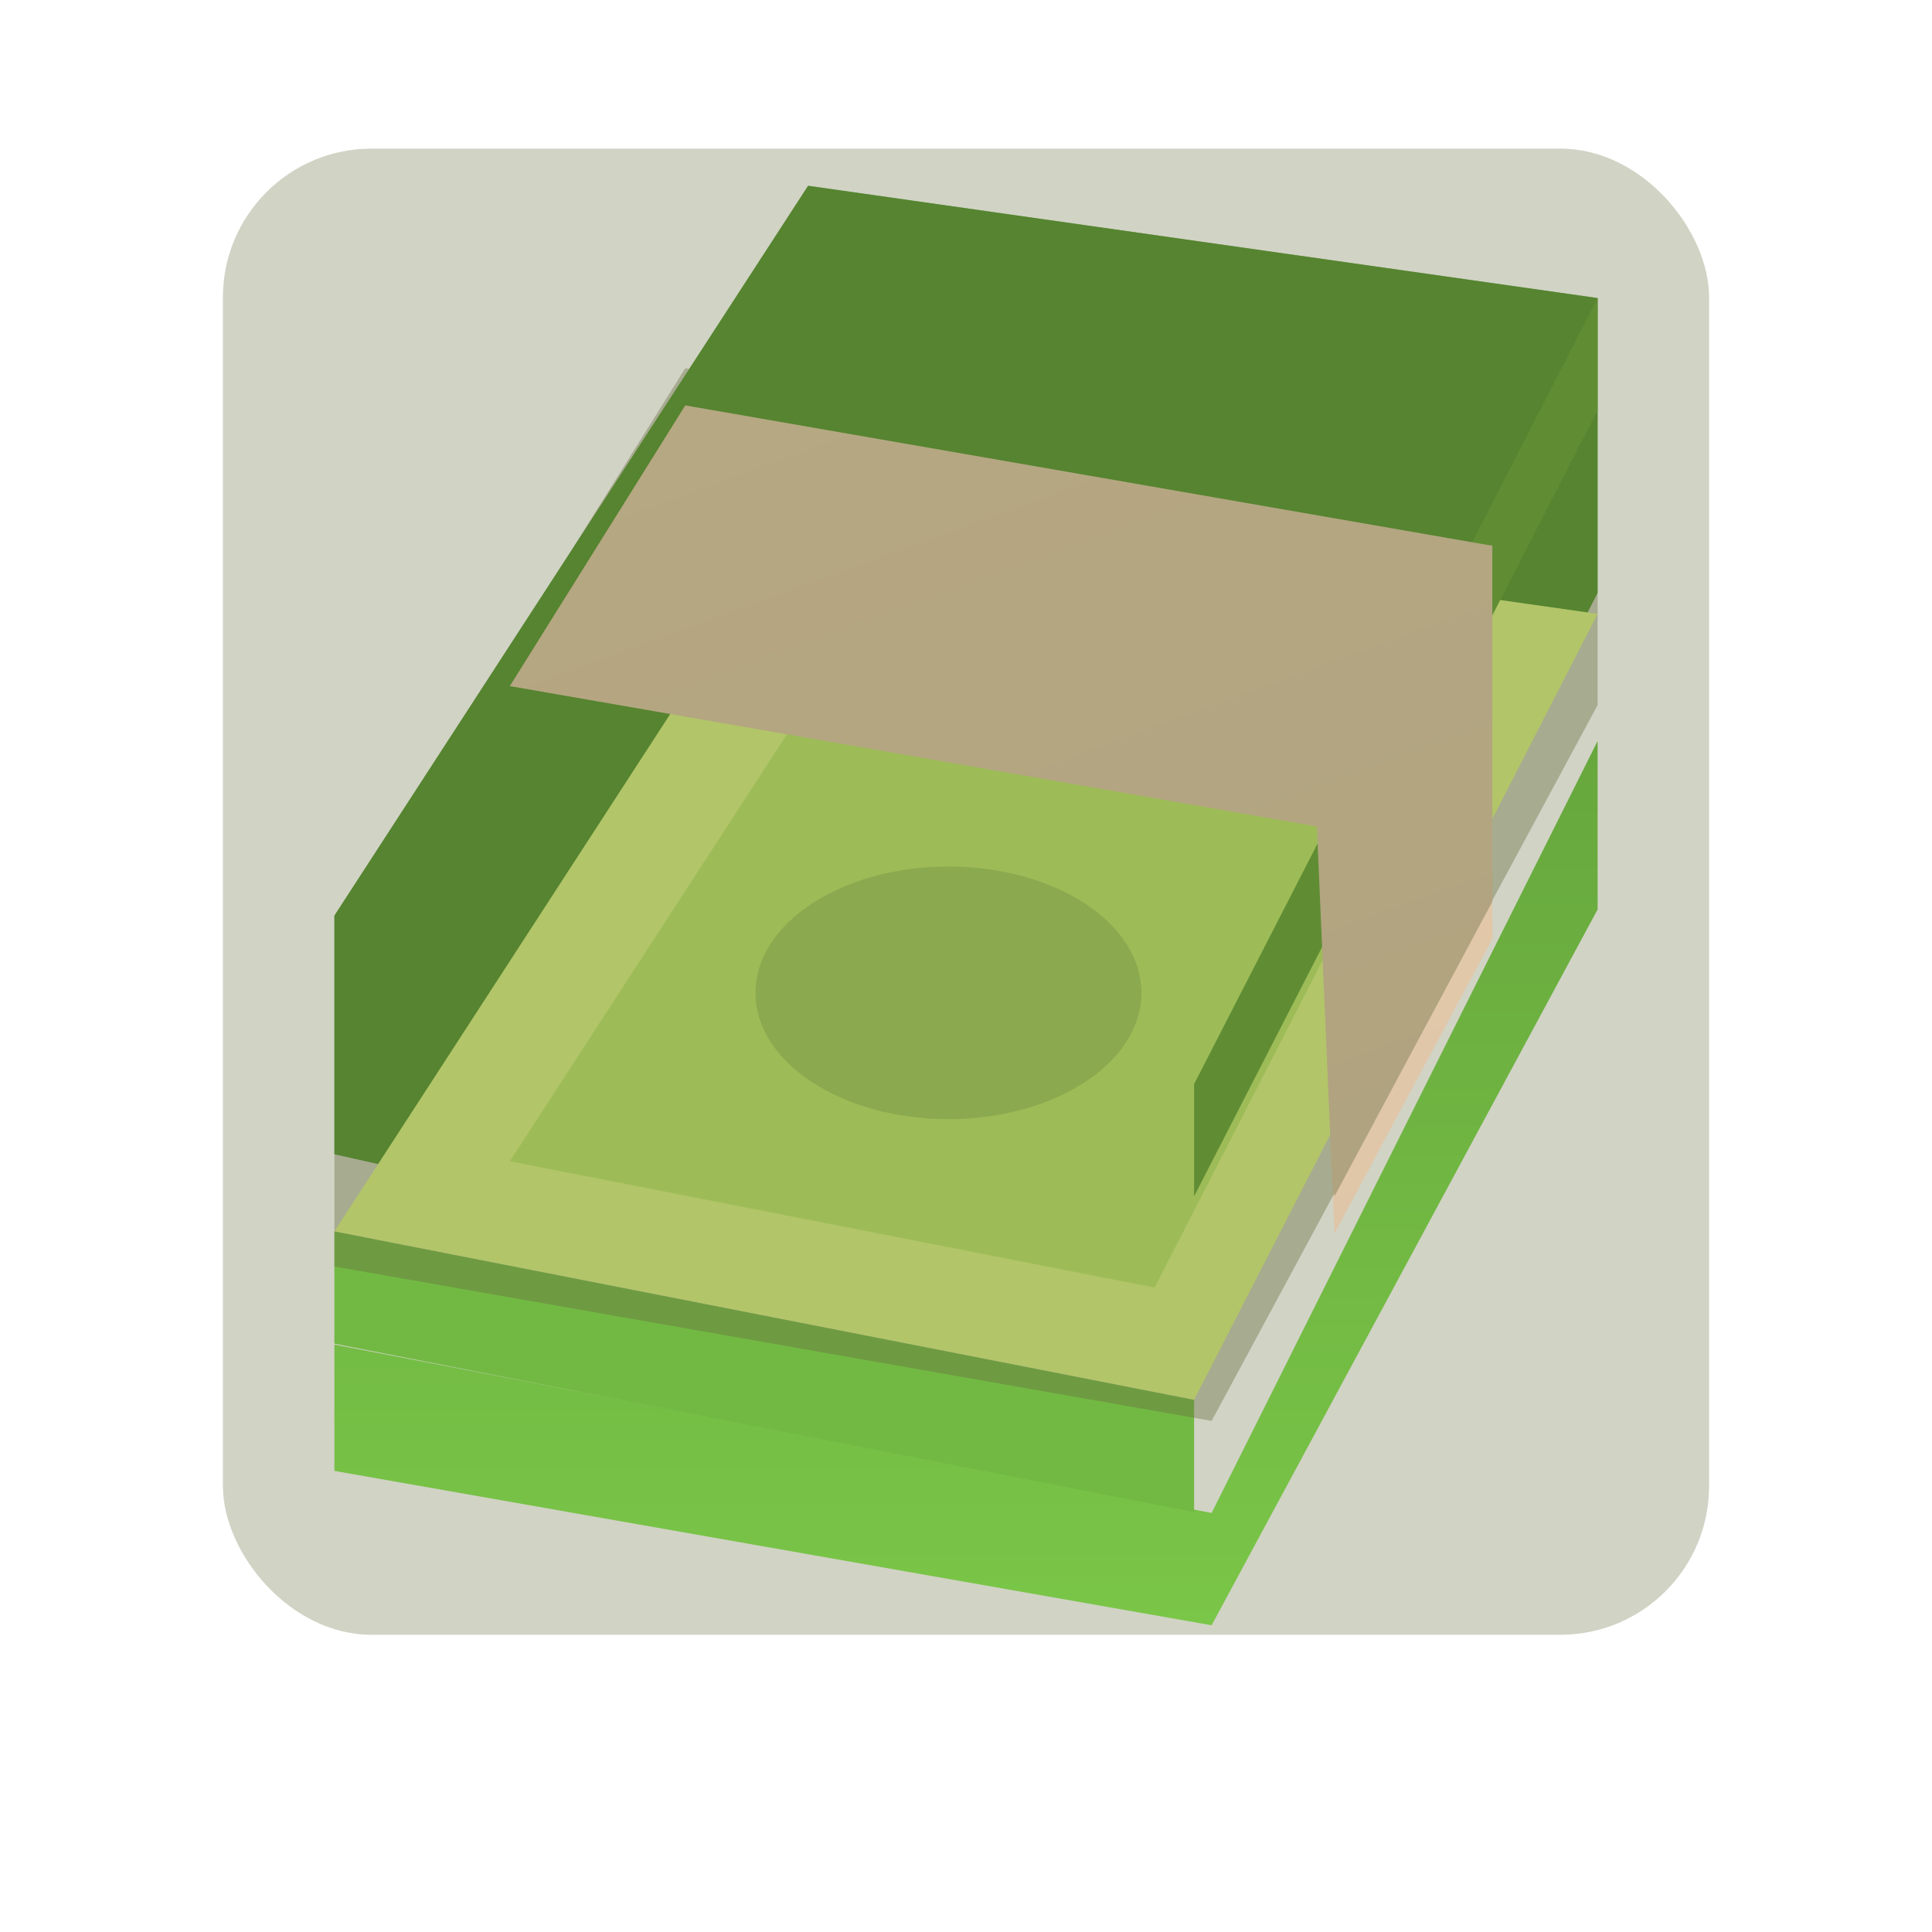<svg width="52" height="52" viewBox="0 0 52 52" fill="none" xmlns="http://www.w3.org/2000/svg">
<g id="Counter/Icon/Money">
<g id="Counter/Icon/Dummy">
<g id="Rectangle" opacity="0.3" filter="url(#filter0_i_462_13744)">
<rect x="6" y="1" width="40" height="40" rx="4" fill="#666A3D"/>
</g>
</g>
<g id="Group">
<path id="Vector" d="M9 31.067V24.644L21.75 5L43 8.022V15.956L32.611 36.356L9 31.067Z" fill="#499225"/>
<g id="Vector_2" filter="url(#filter1_ddii_462_13744)">
<path d="M32.139 29.178L9 24.644L21.75 5L43 8.022L32.139 29.178Z" fill="#E3FF83"/>
</g>
<g id="Vector_3" filter="url(#filter2_ddii_462_13744)">
<path d="M31.076 26.155L13.722 22.755L23.285 8.022L39.222 10.289L31.076 26.155Z" fill="#C0F066"/>
</g>
<g id="Vector_4" filter="url(#filter3_ddii_462_13744)">
<path d="M32.611 38.244L43 18.978V14.444L32.611 35.222L9 30.689V34.089L32.611 38.244Z" fill="url(#paint0_linear_462_13744)"/>
</g>
<g id="Ellipse" filter="url(#filter4_ddii_462_13744)">
<ellipse cx="25.528" cy="18.222" rx="5.194" ry="3.4" fill="#A2D059"/>
</g>
<path id="Vector_5" d="M43 11.044L32.139 32.2V29.178L43 8.022V11.044Z" fill="#5AA12B"/>
<g id="Vector_6" filter="url(#filter5_iiii_462_13744)">
<path d="M35.444 21.244L35.917 32.2L40.167 24.267V13.689L18.444 9.911L13.722 17.467L35.444 21.244Z" fill="url(#paint1_linear_462_13744)"/>
</g>
<g id="Vector_7" filter="url(#filter6_ddii_462_13744)">
<path d="M32.139 32.2L9 27.666V24.644L32.139 29.178V32.2Z" fill="#72B943"/>
</g>
<g id="Union" style="mix-blend-mode:color" opacity="0.4">
<path d="M15.375 14.822L9 24.644V34.089L32.611 38.244L35.913 32.12L35.917 32.2L40.167 24.267V24.232L43 18.978V8.022L21.75 5L18.55 9.93L18.444 9.911L15.375 14.822Z" fill="#6A6D41"/>
</g>
</g>
</g>
<defs>
<filter id="filter0_i_462_13744" x="6" y="1" width="40" height="41" filterUnits="userSpaceOnUse" color-interpolation-filters="sRGB">
<feFlood flood-opacity="0" result="BackgroundImageFix"/>
<feBlend mode="normal" in="SourceGraphic" in2="BackgroundImageFix" result="shape"/>
<feColorMatrix in="SourceAlpha" type="matrix" values="0 0 0 0 0 0 0 0 0 0 0 0 0 0 0 0 0 0 127 0" result="hardAlpha"/>
<feMorphology radius="1" operator="erode" in="SourceAlpha" result="effect1_innerShadow_462_13744"/>
<feOffset dy="3"/>
<feComposite in2="hardAlpha" operator="arithmetic" k2="-1" k3="1"/>
<feColorMatrix type="matrix" values="0 0 0 0 0 0 0 0 0 0 0 0 0 0 0 0 0 0 0.25 0"/>
<feBlend mode="normal" in2="shape" result="effect1_innerShadow_462_13744"/>
</filter>
<filter id="filter1_ddii_462_13744" x="0" y="0.5" width="52" height="42.178" filterUnits="userSpaceOnUse" color-interpolation-filters="sRGB">
<feFlood flood-opacity="0" result="BackgroundImageFix"/>
<feColorMatrix in="SourceAlpha" type="matrix" values="0 0 0 0 0 0 0 0 0 0 0 0 0 0 0 0 0 0 127 0" result="hardAlpha"/>
<feOffset dy="4.5"/>
<feGaussianBlur stdDeviation="4.5"/>
<feColorMatrix type="matrix" values="0 0 0 0 0.089 0 0 0 0 0.145 0 0 0 0 0.053 0 0 0 0.028 0"/>
<feBlend mode="normal" in2="BackgroundImageFix" result="effect1_dropShadow_462_13744"/>
<feColorMatrix in="SourceAlpha" type="matrix" values="0 0 0 0 0 0 0 0 0 0 0 0 0 0 0 0 0 0 127 0" result="hardAlpha"/>
<feOffset dy="4"/>
<feGaussianBlur stdDeviation="2"/>
<feComposite in2="hardAlpha" operator="out"/>
<feColorMatrix type="matrix" values="0 0 0 0 0 0 0 0 0 0 0 0 0 0 0 0 0 0 0.01 0"/>
<feBlend mode="normal" in2="effect1_dropShadow_462_13744" result="effect2_dropShadow_462_13744"/>
<feBlend mode="normal" in="SourceGraphic" in2="effect2_dropShadow_462_13744" result="shape"/>
<feColorMatrix in="SourceAlpha" type="matrix" values="0 0 0 0 0 0 0 0 0 0 0 0 0 0 0 0 0 0 127 0" result="hardAlpha"/>
<feOffset dy="1.08"/>
<feGaussianBlur stdDeviation="0.54"/>
<feComposite in2="hardAlpha" operator="arithmetic" k2="-1" k3="1"/>
<feColorMatrix type="matrix" values="0 0 0 0 0.49 0 0 0 0 0.795 0 0 0 0 0.288 0 0 0 0.2 0"/>
<feBlend mode="normal" in2="shape" result="effect3_innerShadow_462_13744"/>
<feColorMatrix in="SourceAlpha" type="matrix" values="0 0 0 0 0 0 0 0 0 0 0 0 0 0 0 0 0 0 127 0" result="hardAlpha"/>
<feOffset dy="-1.08"/>
<feGaussianBlur stdDeviation="0.54"/>
<feComposite in2="hardAlpha" operator="arithmetic" k2="-1" k3="1"/>
<feColorMatrix type="matrix" values="0 0 0 0 0.393 0 0 0 0 0.638 0 0 0 0 0.231 0 0 0 0.2 0"/>
<feBlend mode="normal" in2="effect3_innerShadow_462_13744" result="effect4_innerShadow_462_13744"/>
</filter>
<filter id="filter2_ddii_462_13744" x="4.722" y="3.522" width="43.5" height="36.133" filterUnits="userSpaceOnUse" color-interpolation-filters="sRGB">
<feFlood flood-opacity="0" result="BackgroundImageFix"/>
<feColorMatrix in="SourceAlpha" type="matrix" values="0 0 0 0 0 0 0 0 0 0 0 0 0 0 0 0 0 0 127 0" result="hardAlpha"/>
<feOffset dy="4.5"/>
<feGaussianBlur stdDeviation="4.5"/>
<feColorMatrix type="matrix" values="0 0 0 0 0.089 0 0 0 0 0.145 0 0 0 0 0.053 0 0 0 0.028 0"/>
<feBlend mode="normal" in2="BackgroundImageFix" result="effect1_dropShadow_462_13744"/>
<feColorMatrix in="SourceAlpha" type="matrix" values="0 0 0 0 0 0 0 0 0 0 0 0 0 0 0 0 0 0 127 0" result="hardAlpha"/>
<feOffset dy="4"/>
<feGaussianBlur stdDeviation="2"/>
<feComposite in2="hardAlpha" operator="out"/>
<feColorMatrix type="matrix" values="0 0 0 0 0 0 0 0 0 0 0 0 0 0 0 0 0 0 0.01 0"/>
<feBlend mode="normal" in2="effect1_dropShadow_462_13744" result="effect2_dropShadow_462_13744"/>
<feBlend mode="normal" in="SourceGraphic" in2="effect2_dropShadow_462_13744" result="shape"/>
<feColorMatrix in="SourceAlpha" type="matrix" values="0 0 0 0 0 0 0 0 0 0 0 0 0 0 0 0 0 0 127 0" result="hardAlpha"/>
<feOffset dy="1.08"/>
<feGaussianBlur stdDeviation="0.54"/>
<feComposite in2="hardAlpha" operator="arithmetic" k2="-1" k3="1"/>
<feColorMatrix type="matrix" values="0 0 0 0 0.49 0 0 0 0 0.795 0 0 0 0 0.288 0 0 0 0.2 0"/>
<feBlend mode="normal" in2="shape" result="effect3_innerShadow_462_13744"/>
<feColorMatrix in="SourceAlpha" type="matrix" values="0 0 0 0 0 0 0 0 0 0 0 0 0 0 0 0 0 0 127 0" result="hardAlpha"/>
<feOffset dy="-1.08"/>
<feGaussianBlur stdDeviation="0.54"/>
<feComposite in2="hardAlpha" operator="arithmetic" k2="-1" k3="1"/>
<feColorMatrix type="matrix" values="0 0 0 0 0.393 0 0 0 0 0.638 0 0 0 0 0.231 0 0 0 0.2 0"/>
<feBlend mode="normal" in2="effect3_innerShadow_462_13744" result="effect4_innerShadow_462_13744"/>
</filter>
<filter id="filter3_ddii_462_13744" x="0" y="9.944" width="52" height="41.8" filterUnits="userSpaceOnUse" color-interpolation-filters="sRGB">
<feFlood flood-opacity="0" result="BackgroundImageFix"/>
<feColorMatrix in="SourceAlpha" type="matrix" values="0 0 0 0 0 0 0 0 0 0 0 0 0 0 0 0 0 0 127 0" result="hardAlpha"/>
<feOffset dy="4.5"/>
<feGaussianBlur stdDeviation="4.5"/>
<feColorMatrix type="matrix" values="0 0 0 0 0.089 0 0 0 0 0.145 0 0 0 0 0.053 0 0 0 0.128 0"/>
<feBlend mode="normal" in2="BackgroundImageFix" result="effect1_dropShadow_462_13744"/>
<feColorMatrix in="SourceAlpha" type="matrix" values="0 0 0 0 0 0 0 0 0 0 0 0 0 0 0 0 0 0 127 0" result="hardAlpha"/>
<feOffset dy="1"/>
<feGaussianBlur stdDeviation="0.5"/>
<feComposite in2="hardAlpha" operator="out"/>
<feColorMatrix type="matrix" values="0 0 0 0 0 0 0 0 0 0 0 0 0 0 0 0 0 0 0.1 0"/>
<feBlend mode="normal" in2="effect1_dropShadow_462_13744" result="effect2_dropShadow_462_13744"/>
<feBlend mode="normal" in="SourceGraphic" in2="effect2_dropShadow_462_13744" result="shape"/>
<feColorMatrix in="SourceAlpha" type="matrix" values="0 0 0 0 0 0 0 0 0 0 0 0 0 0 0 0 0 0 127 0" result="hardAlpha"/>
<feOffset dy="1.08"/>
<feGaussianBlur stdDeviation="0.54"/>
<feComposite in2="hardAlpha" operator="arithmetic" k2="-1" k3="1"/>
<feColorMatrix type="matrix" values="0 0 0 0 0.49 0 0 0 0 0.795 0 0 0 0 0.288 0 0 0 1 0"/>
<feBlend mode="normal" in2="shape" result="effect3_innerShadow_462_13744"/>
<feColorMatrix in="SourceAlpha" type="matrix" values="0 0 0 0 0 0 0 0 0 0 0 0 0 0 0 0 0 0 127 0" result="hardAlpha"/>
<feOffset dy="-1.08"/>
<feGaussianBlur stdDeviation="0.54"/>
<feComposite in2="hardAlpha" operator="arithmetic" k2="-1" k3="1"/>
<feColorMatrix type="matrix" values="0 0 0 0 0.393 0 0 0 0 0.638 0 0 0 0 0.231 0 0 0 1 0"/>
<feBlend mode="normal" in2="effect3_innerShadow_462_13744" result="effect4_innerShadow_462_13744"/>
</filter>
<filter id="filter4_ddii_462_13744" x="11.334" y="10.322" width="28.389" height="24.8" filterUnits="userSpaceOnUse" color-interpolation-filters="sRGB">
<feFlood flood-opacity="0" result="BackgroundImageFix"/>
<feColorMatrix in="SourceAlpha" type="matrix" values="0 0 0 0 0 0 0 0 0 0 0 0 0 0 0 0 0 0 127 0" result="hardAlpha"/>
<feOffset dy="4.5"/>
<feGaussianBlur stdDeviation="4.5"/>
<feColorMatrix type="matrix" values="0 0 0 0 0.089 0 0 0 0 0.145 0 0 0 0 0.053 0 0 0 0.028 0"/>
<feBlend mode="normal" in2="BackgroundImageFix" result="effect1_dropShadow_462_13744"/>
<feColorMatrix in="SourceAlpha" type="matrix" values="0 0 0 0 0 0 0 0 0 0 0 0 0 0 0 0 0 0 127 0" result="hardAlpha"/>
<feOffset dy="4"/>
<feGaussianBlur stdDeviation="2"/>
<feComposite in2="hardAlpha" operator="out"/>
<feColorMatrix type="matrix" values="0 0 0 0 0 0 0 0 0 0 0 0 0 0 0 0 0 0 0.01 0"/>
<feBlend mode="normal" in2="effect1_dropShadow_462_13744" result="effect2_dropShadow_462_13744"/>
<feBlend mode="normal" in="SourceGraphic" in2="effect2_dropShadow_462_13744" result="shape"/>
<feColorMatrix in="SourceAlpha" type="matrix" values="0 0 0 0 0 0 0 0 0 0 0 0 0 0 0 0 0 0 127 0" result="hardAlpha"/>
<feOffset dy="1.08"/>
<feGaussianBlur stdDeviation="0.54"/>
<feComposite in2="hardAlpha" operator="arithmetic" k2="-1" k3="1"/>
<feColorMatrix type="matrix" values="0 0 0 0 0.49 0 0 0 0 0.795 0 0 0 0 0.288 0 0 0 0.2 0"/>
<feBlend mode="normal" in2="shape" result="effect3_innerShadow_462_13744"/>
<feColorMatrix in="SourceAlpha" type="matrix" values="0 0 0 0 0 0 0 0 0 0 0 0 0 0 0 0 0 0 127 0" result="hardAlpha"/>
<feOffset dy="-1.08"/>
<feGaussianBlur stdDeviation="0.54"/>
<feComposite in2="hardAlpha" operator="arithmetic" k2="-1" k3="1"/>
<feColorMatrix type="matrix" values="0 0 0 0 0.393 0 0 0 0 0.638 0 0 0 0 0.231 0 0 0 0.2 0"/>
<feBlend mode="normal" in2="effect3_innerShadow_462_13744" result="effect4_innerShadow_462_13744"/>
</filter>
<filter id="filter5_iiii_462_13744" x="13.722" y="8.721" width="26.444" height="24.669" filterUnits="userSpaceOnUse" color-interpolation-filters="sRGB">
<feFlood flood-opacity="0" result="BackgroundImageFix"/>
<feBlend mode="normal" in="SourceGraphic" in2="BackgroundImageFix" result="shape"/>
<feColorMatrix in="SourceAlpha" type="matrix" values="0 0 0 0 0 0 0 0 0 0 0 0 0 0 0 0 0 0 127 0" result="hardAlpha"/>
<feOffset dy="1.19"/>
<feGaussianBlur stdDeviation="0.596"/>
<feComposite in2="hardAlpha" operator="arithmetic" k2="-1" k3="1"/>
<feColorMatrix type="matrix" values="0 0 0 0 0.969 0 0 0 0 0.855 0 0 0 0 0.719 0 0 0 0.5 0"/>
<feBlend mode="normal" in2="shape" result="effect1_innerShadow_462_13744"/>
<feColorMatrix in="SourceAlpha" type="matrix" values="0 0 0 0 0 0 0 0 0 0 0 0 0 0 0 0 0 0 127 0" result="hardAlpha"/>
<feOffset dy="-1.19"/>
<feGaussianBlur stdDeviation="0.596"/>
<feComposite in2="hardAlpha" operator="arithmetic" k2="-1" k3="1"/>
<feColorMatrix type="matrix" values="0 0 0 0 0.668 0 0 0 0 0.59 0 0 0 0 0.496 0 0 0 0.5 0"/>
<feBlend mode="normal" in2="effect1_innerShadow_462_13744" result="effect2_innerShadow_462_13744"/>
<feColorMatrix in="SourceAlpha" type="matrix" values="0 0 0 0 0 0 0 0 0 0 0 0 0 0 0 0 0 0 127 0" result="hardAlpha"/>
<feOffset dx="-1" dy="2"/>
<feComposite in2="hardAlpha" operator="arithmetic" k2="-1" k3="1"/>
<feColorMatrix type="matrix" values="0 0 0 0 0.702 0 0 0 0 0.631 0 0 0 0 0.545 0 0 0 0.25 0"/>
<feBlend mode="normal" in2="effect2_innerShadow_462_13744" result="effect3_innerShadow_462_13744"/>
<feColorMatrix in="SourceAlpha" type="matrix" values="0 0 0 0 0 0 0 0 0 0 0 0 0 0 0 0 0 0 127 0" result="hardAlpha"/>
<feOffset dx="1" dy="-1"/>
<feComposite in2="hardAlpha" operator="arithmetic" k2="-1" k3="1"/>
<feColorMatrix type="matrix" values="0 0 0 0 1 0 0 0 0 0.913 0 0 0 0 0.808 0 0 0 0.2 0"/>
<feBlend mode="normal" in2="effect3_innerShadow_462_13744" result="effect4_innerShadow_462_13744"/>
</filter>
<filter id="filter6_ddii_462_13744" x="0" y="20.144" width="41.139" height="25.555" filterUnits="userSpaceOnUse" color-interpolation-filters="sRGB">
<feFlood flood-opacity="0" result="BackgroundImageFix"/>
<feColorMatrix in="SourceAlpha" type="matrix" values="0 0 0 0 0 0 0 0 0 0 0 0 0 0 0 0 0 0 127 0" result="hardAlpha"/>
<feOffset dy="4.5"/>
<feGaussianBlur stdDeviation="4.5"/>
<feColorMatrix type="matrix" values="0 0 0 0 0.089 0 0 0 0 0.145 0 0 0 0 0.053 0 0 0 0.128 0"/>
<feBlend mode="normal" in2="BackgroundImageFix" result="effect1_dropShadow_462_13744"/>
<feColorMatrix in="SourceAlpha" type="matrix" values="0 0 0 0 0 0 0 0 0 0 0 0 0 0 0 0 0 0 127 0" result="hardAlpha"/>
<feOffset dy="4"/>
<feGaussianBlur stdDeviation="2"/>
<feComposite in2="hardAlpha" operator="out"/>
<feColorMatrix type="matrix" values="0 0 0 0 0 0 0 0 0 0 0 0 0 0 0 0 0 0 0.25 0"/>
<feBlend mode="normal" in2="effect1_dropShadow_462_13744" result="effect2_dropShadow_462_13744"/>
<feBlend mode="normal" in="SourceGraphic" in2="effect2_dropShadow_462_13744" result="shape"/>
<feColorMatrix in="SourceAlpha" type="matrix" values="0 0 0 0 0 0 0 0 0 0 0 0 0 0 0 0 0 0 127 0" result="hardAlpha"/>
<feOffset dy="1.08"/>
<feGaussianBlur stdDeviation="0.54"/>
<feComposite in2="hardAlpha" operator="arithmetic" k2="-1" k3="1"/>
<feColorMatrix type="matrix" values="0 0 0 0 0.49 0 0 0 0 0.795 0 0 0 0 0.288 0 0 0 1 0"/>
<feBlend mode="normal" in2="shape" result="effect3_innerShadow_462_13744"/>
<feColorMatrix in="SourceAlpha" type="matrix" values="0 0 0 0 0 0 0 0 0 0 0 0 0 0 0 0 0 0 127 0" result="hardAlpha"/>
<feOffset dy="-1.08"/>
<feGaussianBlur stdDeviation="0.54"/>
<feComposite in2="hardAlpha" operator="arithmetic" k2="-1" k3="1"/>
<feColorMatrix type="matrix" values="0 0 0 0 0.393 0 0 0 0 0.638 0 0 0 0 0.231 0 0 0 1 0"/>
<feBlend mode="normal" in2="effect3_innerShadow_462_13744" result="effect4_innerShadow_462_13744"/>
</filter>
<linearGradient id="paint0_linear_462_13744" x1="26" y1="14.444" x2="26" y2="38.244" gradientUnits="userSpaceOnUse">
<stop stop-color="#67A73D"/>
<stop offset="1" stop-color="#7AC648"/>
</linearGradient>
<linearGradient id="paint1_linear_462_13744" x1="16.083" y1="-6.711" x2="31.227" y2="34.774" gradientUnits="userSpaceOnUse">
<stop stop-color="#EFD3B1"/>
<stop offset="1" stop-color="#DFC6A8"/>
</linearGradient>
</defs>
</svg>
